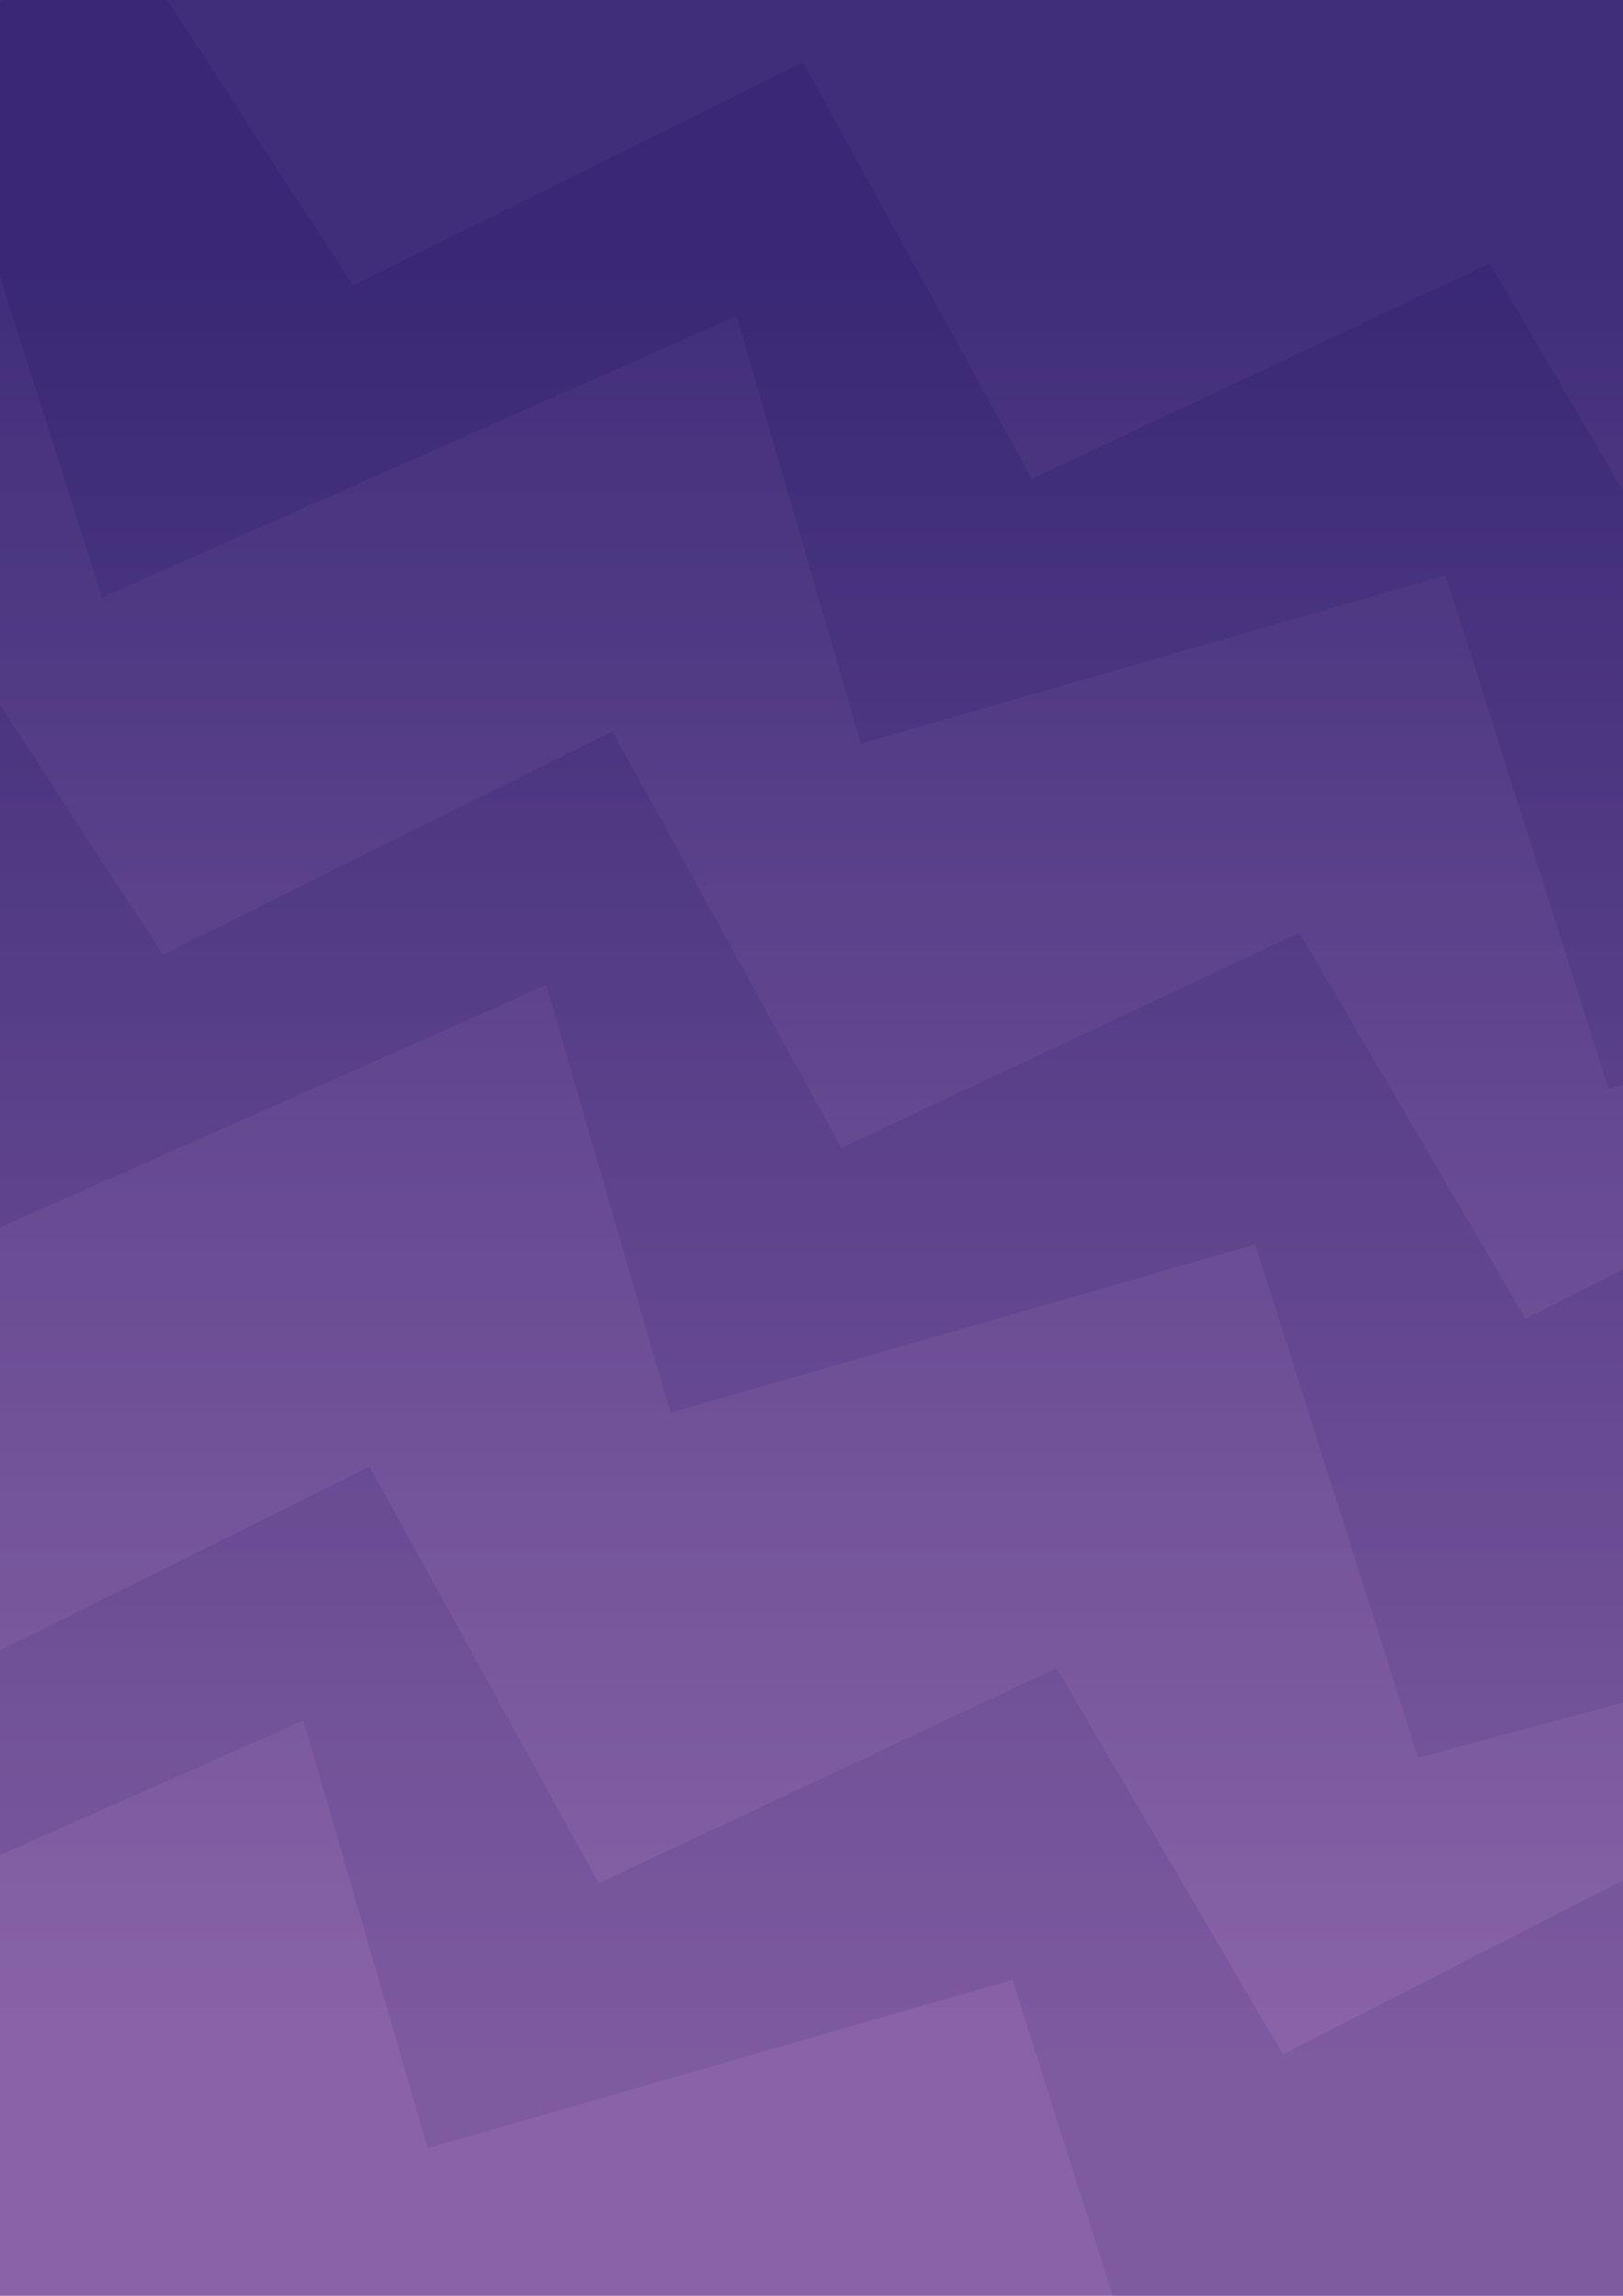 <?xml version="1.0" encoding="UTF-8" standalone="no"?>
<!-- Created with Inkscape (http://www.inkscape.org/) -->

<svg
   width="210mm"
   height="297mm"
   viewBox="0 0 210 297"
   version="1.1"
   id="svg1"
   inkscape:version="1.4 (e7c3feb1, 2024-10-09)"
   sodipodi:docname="background.svg"
   xmlns:inkscape="http://www.inkscape.org/namespaces/inkscape"
   xmlns:sodipodi="http://sodipodi.sourceforge.net/DTD/sodipodi-0.dtd"
   xmlns:xlink="http://www.w3.org/1999/xlink"
   xmlns="http://www.w3.org/2000/svg"
   xmlns:svg="http://www.w3.org/2000/svg">
  <sodipodi:namedview
     id="namedview1"
     pagecolor="#ffffff"
     bordercolor="#000000"
     borderopacity="0.25"
     inkscape:showpageshadow="2"
     inkscape:pageopacity="0.0"
     inkscape:pagecheckerboard="0"
     inkscape:deskcolor="#d1d1d1"
     inkscape:document-units="mm"
     inkscape:zoom="0.74118967"
     inkscape:cx="287.37583"
     inkscape:cy="613.87796"
     inkscape:window-width="1904"
     inkscape:window-height="1027"
     inkscape:window-x="16"
     inkscape:window-y="25"
     inkscape:window-maximized="0"
     inkscape:current-layer="layer4" />
  <defs
     id="defs1">
    <linearGradient
       id="linearGradient63"
       inkscape:collect="always">
      <stop
         style="stop-color:#19035f;stop-opacity:0.829;"
         offset="0"
         id="stop64" />
      <stop
         style="stop-color:#5f2c88;stop-opacity:0.736;"
         offset="1"
         id="stop65" />
    </linearGradient>
    <linearGradient
       inkscape:collect="always"
       xlink:href="#linearGradient63"
       id="linearGradient65"
       x1="108.341"
       y1="35.876"
       x2="108.341"
       y2="267.55"
       gradientUnits="userSpaceOnUse" />
  </defs>
  <g
     inkscape:label="Layer 1"
     inkscape:groupmode="layer"
     id="layer1"
     style="display:none;fill:#d5dde2;fill-opacity:1">
    <path
       style="fill:#d5dde2;fill-opacity:1;stroke-width:0.265"
       d="m 26.221,137.649 -3.554,-12.37 10.471,5.469 16.65,-7.698 3.042,7.037 -7.076,0.22 -0.087,3.569 -4.377,-0.607 -0.943,7.904 6.599,-1.195 -0.016,-3.714 4.045,1.063 2.786,-4.395 2.647,7.099 -12.977,7.931 -2.371,4.977 -8.734,-0.571 0.593,-9.627 z"
       id="path8"
       inkscape:transform-center-x="-0.89492567"
       inkscape:transform-center-y="3.0581883" />
    <path
       style="fill:#d5dde2;fill-opacity:1;stroke-width:0.265"
       d="m 60.577,153.153 -3.554,-12.37 10.471,5.469 16.65,-7.698 3.042,7.037 -7.076,0.22 -0.087,3.569 -4.377,-0.607 -0.943,7.904 6.599,-1.195 -0.016,-3.714 4.045,1.063 2.786,-4.395 2.647,7.099 -12.977,7.931 -2.371,4.977 -8.734,-0.571 0.593,-9.627 z"
       id="path15"
       inkscape:spray-origin="#path8" />
    <path
       style="fill:#d5dde2;fill-opacity:1;stroke-width:0.265"
       d="m 94.489,167.789 -3.554,-12.37 10.471,5.469 16.65,-7.698 3.042,7.037 -7.076,0.22 -0.087,3.569 -4.377,-0.607 -0.943,7.904 6.599,-1.195 -0.016,-3.714 4.045,1.063 2.786,-4.395 2.647,7.099 -12.977,7.931 -2.371,4.977 -8.734,-0.571 0.593,-9.627 z"
       id="path16"
       inkscape:spray-origin="#path8" />
    <path
       style="fill:#d5dde2;fill-opacity:1;stroke-width:0.265"
       d="m 127.687,182.425 -3.554,-12.37 10.471,5.469 16.65,-7.698 3.042,7.037 -7.076,0.22 -0.087,3.569 -4.377,-0.607 -0.943,7.904 6.599,-1.195 -0.016,-3.714 4.045,1.063 2.786,-4.395 2.647,7.099 -12.977,7.931 -2.371,4.977 -8.734,-0.571 0.593,-9.627 z"
       id="path17"
       inkscape:spray-origin="#path8" />
    <path
       style="fill:#d5dde2;fill-opacity:1;stroke-width:0.265"
       d="m 161.243,197.06 -3.554,-12.37 10.471,5.469 16.65,-7.698 3.042,7.037 -7.076,0.22 -0.087,3.569 -4.377,-0.607 -0.943,7.904 6.599,-1.195 -0.016,-3.714 4.045,1.063 2.786,-4.395 2.647,7.099 -12.977,7.931 -2.371,4.977 -8.734,-0.571 0.593,-9.627 z"
       id="path18"
       inkscape:spray-origin="#path8" />
    <path
       style="fill:#d5dde2;fill-opacity:1;stroke-width:0.265"
       d="m 195.155,212.053 -3.554,-12.37 10.471,5.469 16.65,-7.698 3.042,7.037 -7.076,0.22 -0.087,3.569 -4.377,-0.607 -0.943,7.904 6.599,-1.195 -0.016,-3.714 4.045,1.063 2.786,-4.395 2.647,7.099 -12.977,7.931 -2.371,4.977 -8.734,-0.571 0.593,-9.627 z"
       id="path19"
       inkscape:spray-origin="#path8" />
    <path
       style="fill:#d5dde2;fill-opacity:1;stroke-width:0.265"
       d="m -7.962,123.881 -3.554,-12.37 10.471,5.469 16.65,-7.698 3.042,7.037 -7.076,0.22 -0.087,3.569 -4.377,-0.607 -0.943,7.904 6.599,-1.195 -0.016,-3.714 4.045,1.063 2.786,-4.395 2.647,7.099 -12.977,7.931 -2.371,4.977 -8.734,-0.571 0.593,-9.627 z"
       id="path20"
       inkscape:spray-origin="#path8" />
    <path
       style="fill:#d5dde2;fill-opacity:1;stroke-width:0.265"
       d="m 43.799,108.175 -3.554,-12.37 10.471,5.469 16.65,-7.698 3.042,7.037 -7.076,0.22 -0.087,3.569 -4.377,-0.607 -0.943,7.904 6.599,-1.195 -0.016,-3.714 4.045,1.063 2.786,-4.395 2.647,7.099 -12.977,7.931 -2.371,4.977 -8.734,-0.571 0.593,-9.627 z"
       id="path21"
       inkscape:spray-origin="#path8" />
    <path
       style="fill:#d5dde2;fill-opacity:1;stroke-width:0.265"
       d="m 61.648,78.903 -3.554,-12.37 10.471,5.469 16.65,-7.698 3.042,7.037 -7.076,0.22 -0.087,3.569 -4.377,-0.607 -0.943,7.904 6.599,-1.195 -0.016,-3.714 4.045,1.063 2.786,-4.395 2.647,7.099 -12.977,7.931 -2.371,4.977 -8.734,-0.571 0.593,-9.627 z"
       id="path22"
       inkscape:spray-origin="#path8" />
    <path
       style="fill:#d5dde2;fill-opacity:1;stroke-width:0.265"
       d="m 95.203,93.182 -3.554,-12.37 10.471,5.469 16.65,-7.698 3.042,7.037 -7.076,0.22 -0.087,3.569 -4.377,-0.607 -0.943,7.904 6.599,-1.195 -0.016,-3.714 4.045,1.063 2.786,-4.395 2.647,7.099 -12.977,7.931 -2.371,4.977 -8.734,-0.571 0.593,-9.627 z"
       id="path23"
       inkscape:spray-origin="#path8" />
    <path
       style="fill:#d5dde2;fill-opacity:1;stroke-width:0.265"
       d="m 113.409,63.91 -3.554,-12.37 10.471,5.469 16.65,-7.698 3.042,7.037 -7.076,0.22 -0.087,3.569 -4.377,-0.607 -0.943,7.904 6.599,-1.195 -0.016,-3.714 4.045,1.063 2.786,-4.395 2.647,7.099 -12.977,7.931 -2.371,4.977 -8.734,-0.571 0.593,-9.627 z"
       id="path24"
       inkscape:spray-origin="#path8" />
    <path
       style="fill:#d5dde2;fill-opacity:1;stroke-width:0.265"
       d="m 146.964,78.189 -3.554,-12.37 10.471,5.469 16.65,-7.698 3.042,7.037 -7.076,0.22 -0.087,3.569 -4.377,-0.607 -0.943,7.904 6.599,-1.195 -0.016,-3.714 4.045,1.063 2.786,-4.395 2.647,7.099 -12.977,7.931 -2.371,4.977 -8.734,-0.571 0.593,-9.627 z"
       id="path25"
       inkscape:spray-origin="#path8" />
    <path
       style="fill:#d5dde2;fill-opacity:1;stroke-width:0.265"
       d="m 164.455,48.56 -3.554,-12.37 10.471,5.469 16.65,-7.698 3.042,7.037 -7.076,0.22 -0.087,3.569 -4.377,-0.607 -0.943,7.904 6.599,-1.195 -0.016,-3.714 4.045,1.063 2.786,-4.395 2.647,7.099 -12.977,7.931 -2.371,4.977 -8.734,-0.571 0.593,-9.627 z"
       id="path26"
       inkscape:spray-origin="#path8" />
    <path
       style="fill:#d5dde2;fill-opacity:1;stroke-width:0.265"
       d="m 198.368,62.839 -3.554,-12.37 10.471,5.469 16.65,-7.698 3.042,7.037 -7.076,0.22 -0.087,3.569 -4.377,-0.607 -0.943,7.904 6.599,-1.195 -0.016,-3.714 4.045,1.063 2.786,-4.395 2.647,7.099 -12.977,7.931 -2.371,4.977 -8.734,-0.571 0.593,-9.627 z"
       id="path27"
       inkscape:spray-origin="#path8" />
    <path
       style="fill:#d5dde2;fill-opacity:1;stroke-width:0.265"
       d="m 145.179,153.51 -3.554,-12.37 10.471,5.469 16.65,-7.698 3.042,7.037 -7.076,0.22 -0.087,3.569 -4.377,-0.607 -0.943,7.904 6.599,-1.195 -0.016,-3.714 4.045,1.063 2.786,-4.395 2.647,7.099 -12.977,7.931 -2.371,4.977 -8.734,-0.571 0.593,-9.627 z"
       id="path28"
       inkscape:spray-origin="#path8" />
    <path
       style="fill:#d5dde2;fill-opacity:1;stroke-width:0.265"
       d="m 162.314,124.238 -3.554,-12.37 10.471,5.469 16.65,-7.698 3.042,7.037 -7.076,0.22 -0.087,3.569 -4.377,-0.607 -0.943,7.904 6.599,-1.195 -0.016,-3.714 4.045,1.063 2.786,-4.395 2.647,7.099 -12.977,7.931 -2.371,4.977 -8.734,-0.571 0.593,-9.627 z"
       id="path29"
       inkscape:spray-origin="#path8" />
    <path
       style="fill:#d5dde2;fill-opacity:1;stroke-width:0.265"
       d="m 76.641,197.06 -3.554,-12.37 10.471,5.469 16.65,-7.698 3.042,7.037 -7.076,0.22 -0.087,3.569 -4.377,-0.607 -0.943,7.904 6.599,-1.195 -0.016,-3.714 4.045,1.063 2.786,-4.395 2.647,7.099 -12.977,7.931 -2.371,4.977 -8.734,-0.571 0.593,-9.627 z"
       id="path30"
       inkscape:spray-origin="#path8" />
    <path
       style="fill:#d5dde2;fill-opacity:1;stroke-width:0.265"
       d="m 59.506,225.975 -3.554,-12.37 10.471,5.469 16.65,-7.698 3.042,7.037 -7.076,0.22 -0.087,3.569 -4.377,-0.607 -0.943,7.904 6.599,-1.195 -0.016,-3.714 4.045,1.063 2.786,-4.395 2.647,7.099 -12.977,7.931 -2.371,4.977 -8.734,-0.571 0.593,-9.627 z"
       id="path31"
       inkscape:spray-origin="#path8" />
    <path
       style="fill:#d5dde2;fill-opacity:1;stroke-width:0.265"
       d="m 42.371,254.89 -3.554,-12.37 10.471,5.469 16.65,-7.698 3.042,7.037 -7.076,0.22 -0.087,3.569 -4.377,-0.607 -0.943,7.904 6.599,-1.195 -0.016,-3.714 4.045,1.063 2.786,-4.395 2.647,7.099 -12.977,7.931 -2.371,4.977 -8.734,-0.571 0.593,-9.627 z"
       id="path32"
       inkscape:spray-origin="#path8" />
    <path
       style="fill:#d5dde2;fill-opacity:1;stroke-width:0.265"
       d="m 8.816,240.611 -3.554,-12.37 10.471,5.469 16.65,-7.698 3.042,7.037 -7.076,0.22 -0.087,3.569 -4.377,-0.607 -0.943,7.904 6.599,-1.195 -0.016,-3.714 4.045,1.063 2.786,-4.395 2.647,7.099 -12.977,7.931 -2.371,4.977 -8.734,-0.571 0.593,-9.627 z"
       id="path33"
       inkscape:spray-origin="#path8" />
    <path
       style="fill:#d5dde2;fill-opacity:1;stroke-width:0.265"
       d="m 76.284,269.526 -3.554,-12.37 10.471,5.469 16.65,-7.698 3.042,7.037 -7.076,0.22 -0.087,3.569 -4.377,-0.607 -0.943,7.904 6.599,-1.195 -0.016,-3.714 4.045,1.063 2.786,-4.395 2.647,7.099 -12.977,7.931 -2.371,4.977 -8.734,-0.571 0.593,-9.627 z"
       id="path34"
       inkscape:spray-origin="#path8" />
    <path
       style="fill:#d5dde2;fill-opacity:1;stroke-width:0.265"
       d="m 110.196,284.518 -3.554,-12.37 10.471,5.469 16.65,-7.698 3.042,7.037 -7.076,0.22 -0.087,3.569 -4.377,-0.607 -0.943,7.904 6.599,-1.195 -0.016,-3.714 4.045,1.063 2.786,-4.395 2.647,7.099 -12.977,7.931 -2.371,4.977 -8.734,-0.571 0.593,-9.627 z"
       id="path35"
       inkscape:spray-origin="#path8" />
    <path
       style="fill:#d5dde2;fill-opacity:1;stroke-width:0.265"
       d="m 144.108,299.154 -3.554,-12.37 10.471,5.469 16.65,-7.698 3.042,7.037 -7.076,0.22 -0.087,3.569 -4.377,-0.607 -0.943,7.904 6.599,-1.195 -0.016,-3.714 4.045,1.063 2.786,-4.395 2.647,7.099 -12.977,7.931 -2.371,4.977 -8.734,-0.571 0.593,-9.627 z"
       id="path36"
       inkscape:spray-origin="#path8" />
    <path
       style="fill:#d5dde2;fill-opacity:1;stroke-width:0.265"
       d="m 28.092,64.267 -3.554,-12.37 10.471,5.469 16.65,-7.698 3.042,7.037 -7.076,0.22 -0.087,3.569 -4.377,-0.607 -0.943,7.904 6.599,-1.195 -0.016,-3.714 4.045,1.063 2.786,-4.395 2.647,7.099 -12.977,7.931 -2.371,4.977 -8.734,-0.571 0.593,-9.627 z"
       id="path37"
       inkscape:spray-origin="#path8" />
    <path
       style="fill:#d5dde2;fill-opacity:1;stroke-width:0.265"
       d="m -5.463,49.274 -3.554,-12.37 10.471,5.469 16.65,-7.698 3.042,7.037 -7.076,0.22 -0.087,3.569 -4.377,-0.607 -0.943,7.904 6.599,-1.195 -0.016,-3.714 4.045,1.063 2.786,-4.395 2.647,7.099 -12.977,7.931 -2.371,4.977 -8.734,-0.571 0.593,-9.627 z"
       id="path38"
       inkscape:spray-origin="#path8" />
    <path
       style="fill:#d5dde2;fill-opacity:1;stroke-width:0.265"
       d="m 12.029,20.36 -3.554,-12.37 10.471,5.469 16.65,-7.698 3.042,7.037 -7.076,0.22 -0.087,3.569 -4.377,-0.607 -0.943,7.904 6.599,-1.195 -0.016,-3.714 4.045,1.063 2.786,-4.395 2.647,7.099 -12.977,7.931 -2.371,4.977 -8.734,-0.571 0.593,-9.627 z"
       id="path39"
       inkscape:spray-origin="#path8" />
    <path
       style="fill:#d5dde2;fill-opacity:1;stroke-width:0.265"
       d="m -24.739,225.975 -3.554,-12.37 10.471,5.469 16.65,-7.698 3.042,7.037 -7.076,0.22 -0.087,3.569 -4.377,-0.607 -0.943,7.904 6.599,-1.195 -0.016,-3.714 4.045,1.063 2.786,-4.395 2.647,7.099 -12.977,7.931 -2.371,4.977 -8.734,-0.571 0.593,-9.627 z"
       id="path40"
       inkscape:spray-origin="#path8" />
    <path
       style="fill:#d5dde2;fill-opacity:1;stroke-width:0.265"
       d="m -6.891,196.346 -3.554,-12.37 10.471,5.469 16.65,-7.698 3.042,7.037 -7.076,0.22 -0.087,3.569 -4.377,-0.607 -0.943,7.904 6.599,-1.195 -0.016,-3.714 4.045,1.063 2.786,-4.395 2.647,7.099 -12.977,7.931 -2.371,4.977 -8.734,-0.571 0.593,-9.627 z"
       id="path41"
       inkscape:spray-origin="#path8" />
  </g>
  <g
     inkscape:groupmode="layer"
     id="layer2"
     inkscape:label="Layer 2"
     style="display:inline">
    <path
       style="fill:#d5dde2;fill-opacity:1;stroke-width:0.265"
       d="M 21.061,123.512 79.248,94.597 108.876,148.5 l 59.257,-27.844 29.272,49.976 63.541,-32.484 2.142,67.825 -79.605,21.418 -21.061,-66.397 L 86.744,182.769 70.68,127.439 -11.423,163.85 -33.912,93.169 -9.638,76.392 Z"
       id="path42" />
    <path
       style="fill:#d5dde2;fill-opacity:1;stroke-width:0.265"
       d="M 45.692,36.947 103.879,8.032 l 29.629,53.903 59.257,-27.844 29.272,49.976 63.541,-32.484 2.142,67.825 -79.605,21.418 L 187.053,74.428 111.375,96.204 95.311,40.873 13.208,77.284 -9.281,6.604 14.993,-10.174 Z"
       id="path43"
       inkscape:spray-origin="#path42" />
    <path
       style="fill:#d5dde2;fill-opacity:1;stroke-width:0.265"
       d="m -10.352,218.645 58.186,-28.915 29.629,53.903 59.257,-27.844 29.272,49.976 63.541,-32.484 2.142,67.825 -79.605,21.418 -21.061,-66.397 -75.678,21.775 -16.064,-55.331 -82.103,36.411 -22.489,-70.68 24.274,-16.778 z"
       id="path44"
       inkscape:spray-origin="#path42" />
  </g>
  <g
     inkscape:groupmode="layer"
     id="layer4"
     inkscape:label="Layer 3"
     style="display:inline">
    <rect
       style="fill:url(#linearGradient65);stroke-width:0.265;fill-opacity:1"
       id="rect56"
       width="231.674"
       height="315.562"
       x="-7.496"
       y="-6.069" />
  </g>
</svg>
